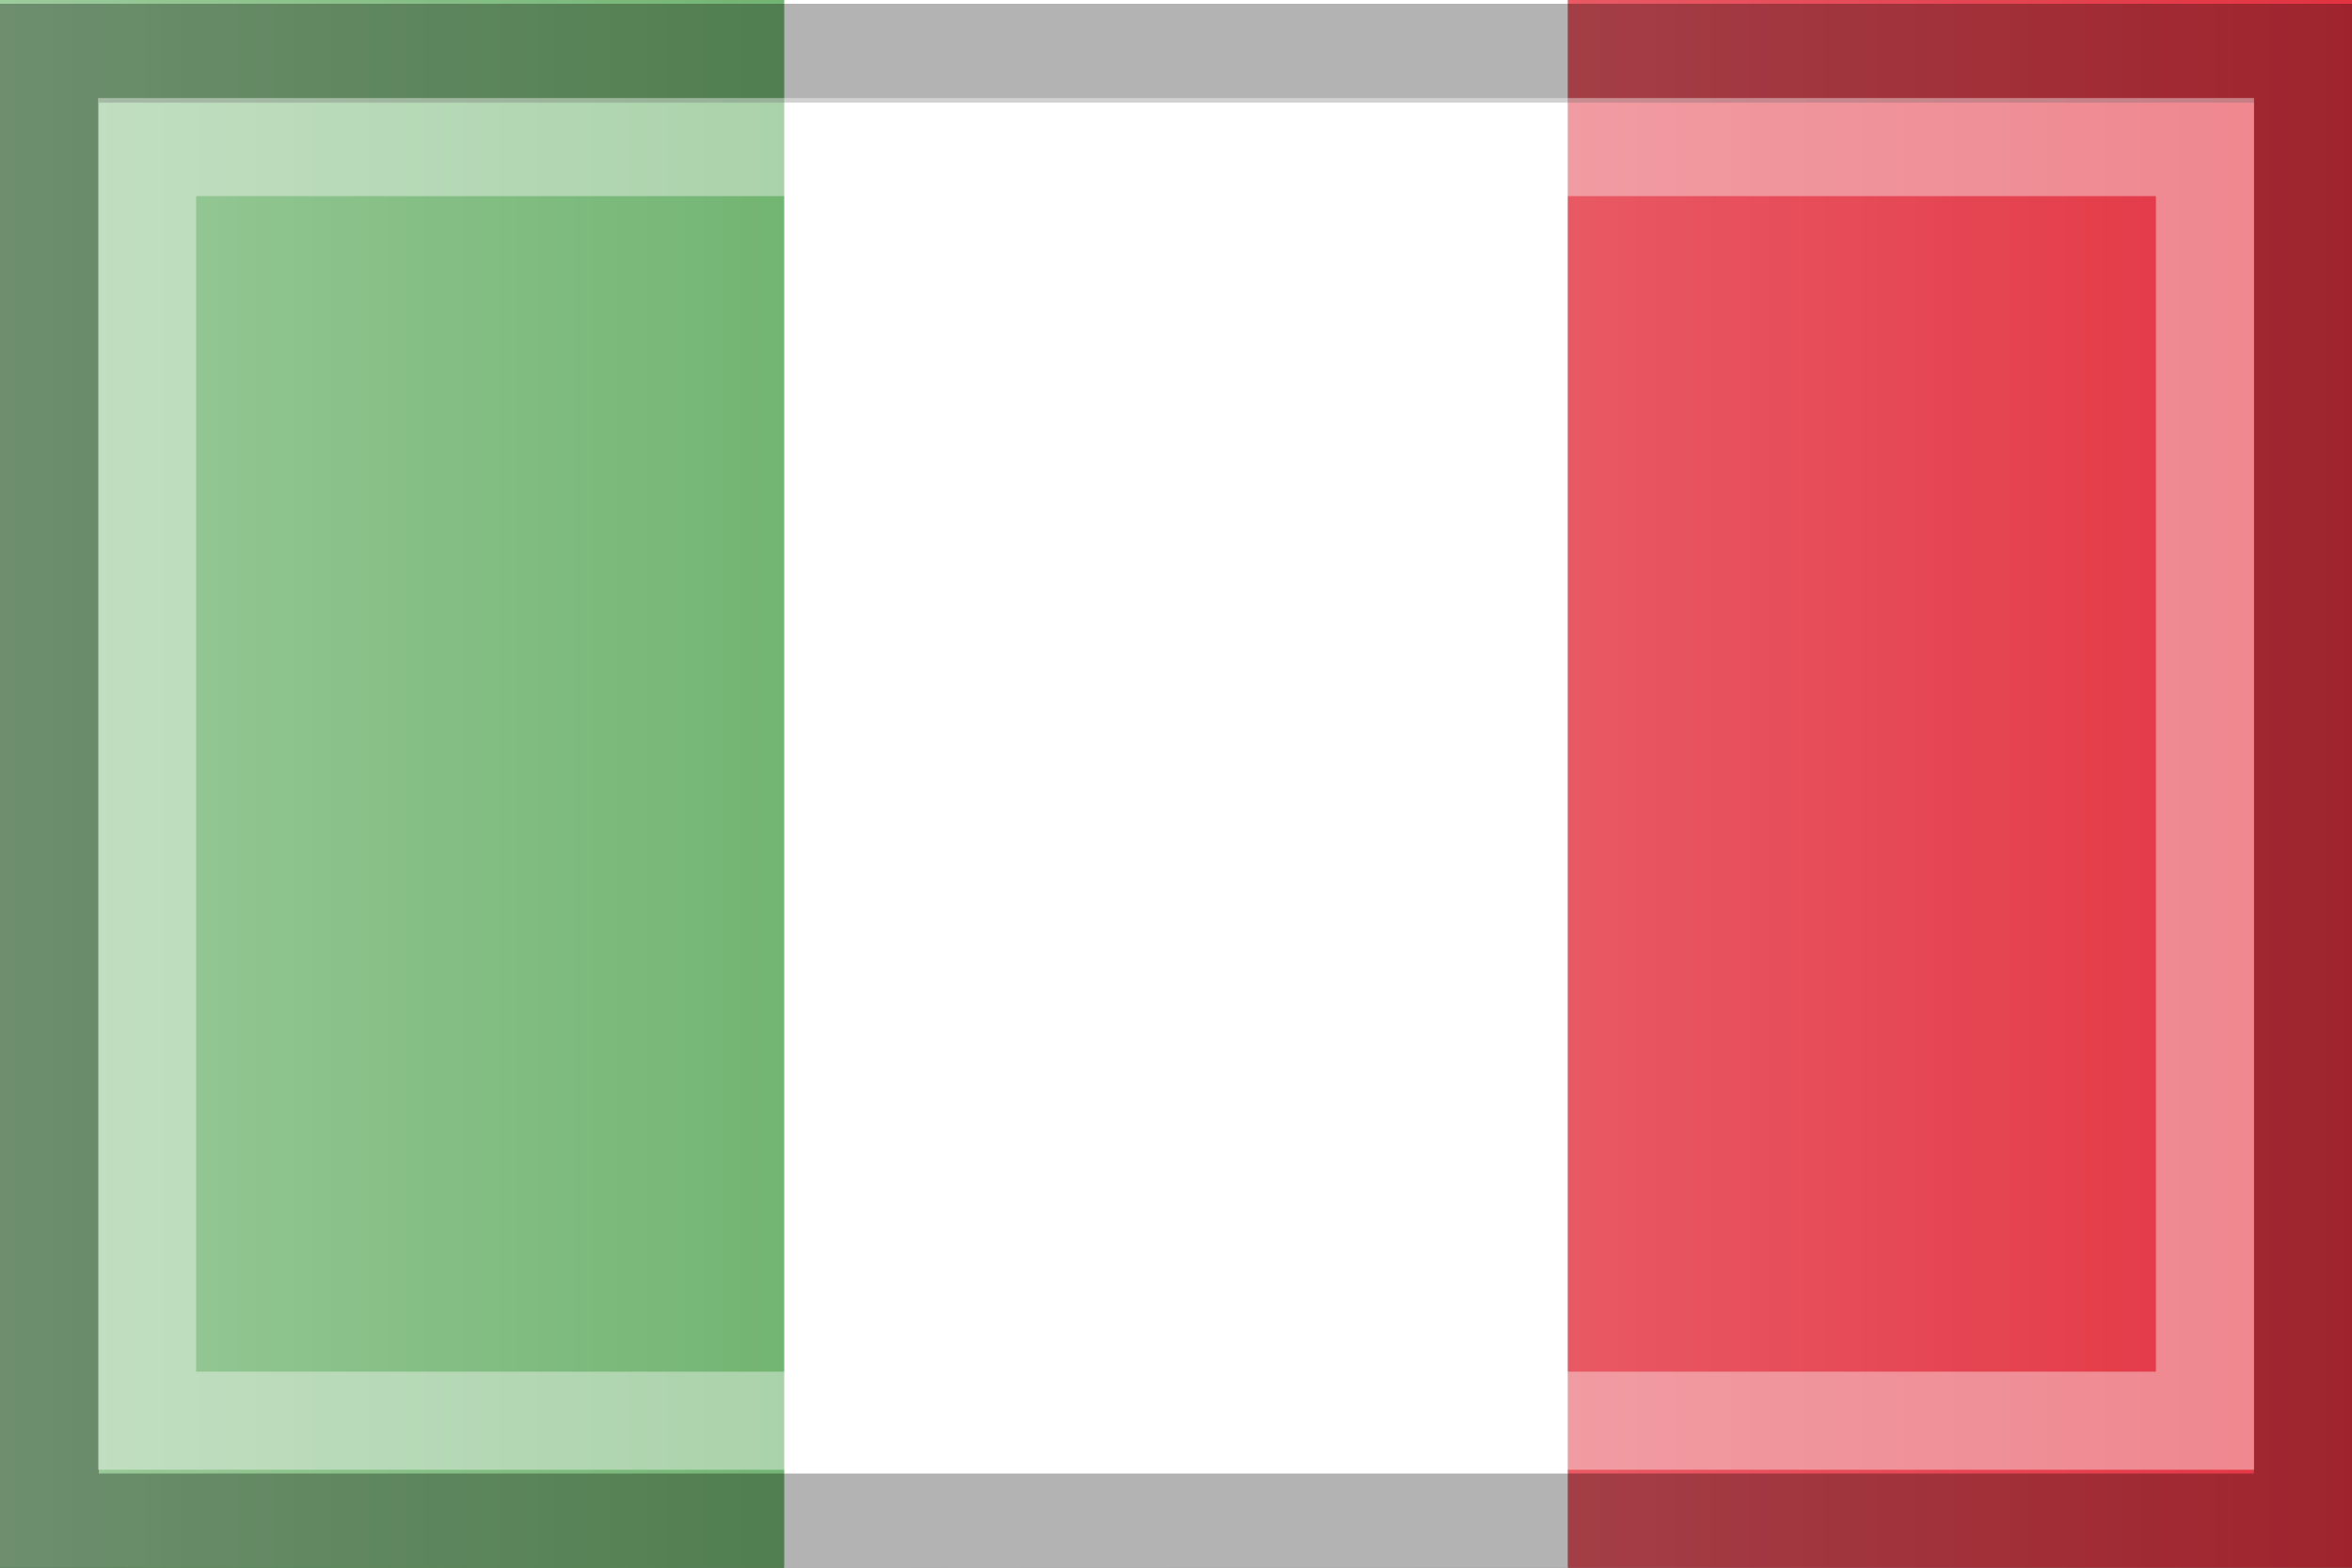 <?xml version="1.0" encoding="UTF-8" standalone="no"?>
<svg
   xmlns:dc="http://purl.org/dc/elements/1.1/"
   xmlns:cc="http://creativecommons.org/ns#"
   xmlns:rdf="http://www.w3.org/1999/02/22-rdf-syntax-ns#"
   xmlns:svg="http://www.w3.org/2000/svg"
   xmlns="http://www.w3.org/2000/svg"
   xmlns:xlink="http://www.w3.org/1999/xlink"
   xmlns:sodipodi="http://sodipodi.sourceforge.net/DTD/sodipodi-0.dtd"
   xmlns:inkscape="http://www.inkscape.org/namespaces/inkscape"
   version="1.1"
   width="24"
   height="16"
   id="svg7357"
   sodipodi:docname="italy.svg"
   inkscape:version="0.92.2 5c3e80d, 2017-08-06"
   inkscape:export-filename="/Users/Pascal/Documents/Eclipse Java Workspace/RomInfoTool/src/main/resources/img/flags/italy.png"
   inkscape:export-xdpi="192"
   inkscape:export-ydpi="192">
  <rect width="100%" height="100%" fill="#333333" stroke="none"/>
  <sodipodi:namedview
     pagecolor="#ffffff"
     bordercolor="#666666"
     borderopacity="1"
     objecttolerance="10"
     gridtolerance="10"
     guidetolerance="10"
     inkscape:pageopacity="0"
     inkscape:pageshadow="2"
     inkscape:window-width="640"
     inkscape:window-height="480"
     id="namedview21"
     showgrid="true"
     inkscape:snap-bbox="true"
     inkscape:bbox-paths="true"
     inkscape:bbox-nodes="true"
     inkscape:snap-object-midpoints="true"
     inkscape:snap-center="true"
     inkscape:snap-smooth-nodes="true"
     inkscape:snap-bbox-edge-midpoints="true"
     inkscape:snap-bbox-midpoints="true"
     inkscape:snap-intersection-paths="true"
     inkscape:object-paths="true"
     inkscape:snap-text-baseline="true"
     inkscape:snap-midpoints="true"
     inkscape:snap-page="true"
     inkscape:zoom="32"
     inkscape:cx="8.1696"
     inkscape:cy="8.78031"
     inkscape:current-layer="svg7357"
     inkscape:snap-others="true">
    <inkscape:grid
       type="xygrid"
       id="grid835" />
  </sodipodi:namedview>
  <defs
     id="defs7359">
    <linearGradient
       inkscape:collect="always"
       id="linearGradient874">
      <stop
         style="stop-color:#ffffff;stop-opacity:0.53"
         offset="0"
         id="stop870" />
      <stop
         id="stop878"
         offset="0.077"
         style="stop-color:#ffffff;stop-opacity:0.248" />
      <stop
         style="stop-color:#ffffff;stop-opacity:0.069"
         offset="1"
         id="stop872" />
    </linearGradient>
    <linearGradient
       id="linearGradient861">
      <stop
         offset="0"
         style="stop-color:#ffffff;stop-opacity:1"
         id="stop853" />
      <stop
         offset="0"
         style="stop-color:#ffffff;stop-opacity:0.235"
         id="stop855" />
      <stop
         offset="1"
         style="stop-color:#ffffff;stop-opacity:0.157"
         id="stop857" />
      <stop
         offset="1"
         style="stop-color:#ffffff;stop-opacity:0.392"
         id="stop859" />
    </linearGradient>
    <linearGradient
       id="linearGradient839">
      <stop
         style="stop-color:#ffa154;stop-opacity:1"
         offset="0"
         id="stop835" />
      <stop
         style="stop-color:#f37329;stop-opacity:1"
         offset="1"
         id="stop837" />
    </linearGradient>
    <linearGradient
       x1="24"
       y1="7.182"
       x2="24"
       y2="40.818"
       id="linearGradient4224"
       xlink:href="#linearGradient861"
       gradientUnits="userSpaceOnUse"
       gradientTransform="matrix(0.297,0,0,0.297,0.865,0.865)" />
    <linearGradient
       id="linearGradient3924-4-8">
      <stop
         id="stop3926-0-4"
         style="stop-color:#ffffff;stop-opacity:1"
         offset="0" />
      <stop
         id="stop3928-6-8"
         style="stop-color:#ffffff;stop-opacity:0.235"
         offset="0" />
      <stop
         id="stop3930-2-1"
         style="stop-color:#ffffff;stop-opacity:0.157"
         offset="1" />
      <stop
         id="stop3932-9-0"
         style="stop-color:#ffffff;stop-opacity:0.392"
         offset="1" />
    </linearGradient>
    <linearGradient
       xlink:href="#linearGradient839"
       id="linearGradient841"
       x1="7.536"
       y1="1.514"
       x2="7.536"
       y2="14.43"
       gradientUnits="userSpaceOnUse" />
    <linearGradient
       inkscape:collect="always"
       xlink:href="#linearGradient874"
       id="linearGradient876"
       x1="6.828"
       y1="2.422"
       x2="6.781"
       y2="14"
       gradientUnits="userSpaceOnUse" />
    <linearGradient
       id="linearGradient902"
       inkscape:collect="always">
      <stop
         id="stop898"
         offset="0"
         style="stop-color:#ffffff;stop-opacity:0.613" />
      <stop
         id="stop900"
         offset="1"
         style="stop-color:#ffffff;stop-opacity:0.118" />
    </linearGradient>
    <linearGradient
       gradientTransform="matrix(0.297,0,0,0.297,0.865,0.865)"
       gradientUnits="userSpaceOnUse"
       xlink:href="#linearGradient861"
       id="linearGradient4224-1"
       y2="40.818"
       x2="24"
       y1="7.182"
       x1="24" />
    <linearGradient
       gradientUnits="userSpaceOnUse"
       y2="14.43"
       x2="7.536"
       y1="1.514"
       x1="7.536"
       id="linearGradient841-9"
       xlink:href="#linearGradient839" />
    <linearGradient
       gradientUnits="userSpaceOnUse"
       y2="8"
       x2="0"
       y1="8"
       x1="16"
       id="linearGradient904"
       xlink:href="#linearGradient902"
       inkscape:collect="always"
       gradientTransform="matrix(1.5,0,0,1.455,-24,-4.364)" />
  </defs>
  <rect
     y="0"
     x="8"
     height="16"
     width="8"
     id="rect873"
     style="opacity:1;fill:#ffffff;fill-opacity:1;stroke:none;stroke-width:1.414;stroke-linecap:round;stroke-linejoin:round;stroke-miterlimit:4;stroke-dasharray:none;stroke-dashoffset:0;stroke-opacity:1" />
  <rect
     style="opacity:1;fill:#df1727;fill-opacity:1;stroke:none;stroke-width:1.414;stroke-linecap:round;stroke-linejoin:round;stroke-miterlimit:4;stroke-dasharray:none;stroke-dashoffset:0;stroke-opacity:1"
     id="rect851"
     width="8"
     height="16"
     x="16"
     y="0"
     inkscape:export-xdpi="192"
     inkscape:export-ydpi="192" />
  <rect
     style="opacity:1;fill:#007800;fill-opacity:1;stroke:none;stroke-width:1.414;stroke-linecap:round;stroke-linejoin:round;stroke-miterlimit:4;stroke-dasharray:none;stroke-dashoffset:0;stroke-opacity:1"
     id="rect847"
     width="8"
     height="16"
     x="0"
     y="0" />
  <rect
     style="opacity:1;fill:url(#linearGradient904);fill-opacity:1;stroke:none;stroke-width:1.51;stroke-linecap:square;stroke-linejoin:miter;stroke-miterlimit:4;stroke-dasharray:none;stroke-dashoffset:0;stroke-opacity:1"
     id="rect872"
     width="24"
     height="16"
     x="-24"
     y="0"
     transform="scale(-1,1)" />
  <rect
     style="color:#000000;display:inline;overflow:visible;visibility:visible;opacity:0.3;fill:none;fill-opacity:1;stroke:#000000;stroke-width:1.009;stroke-linecap:square;stroke-linejoin:miter;stroke-miterlimit:4;stroke-dasharray:none;stroke-dashoffset:0;stroke-opacity:1;marker:none;enable-background:accumulate"
     id="rect5505-21-2-8"
     y="0.543"
     x="0.504"
     height="15"
     width="23"
     ry="0" />
  <rect
     width="20.999"
     height="12.999"
     x="1.501"
     y="1.501"
     id="rect884"
     style="color:#000000;display:inline;overflow:visible;visibility:visible;opacity:0.4;fill:none;stroke:#ffffff;stroke-width:1.001;stroke-linecap:square;stroke-linejoin:miter;stroke-miterlimit:4;stroke-dasharray:none;stroke-dashoffset:0;stroke-opacity:1;marker:none;enable-background:accumulate"
     ry="0" />
</svg>
